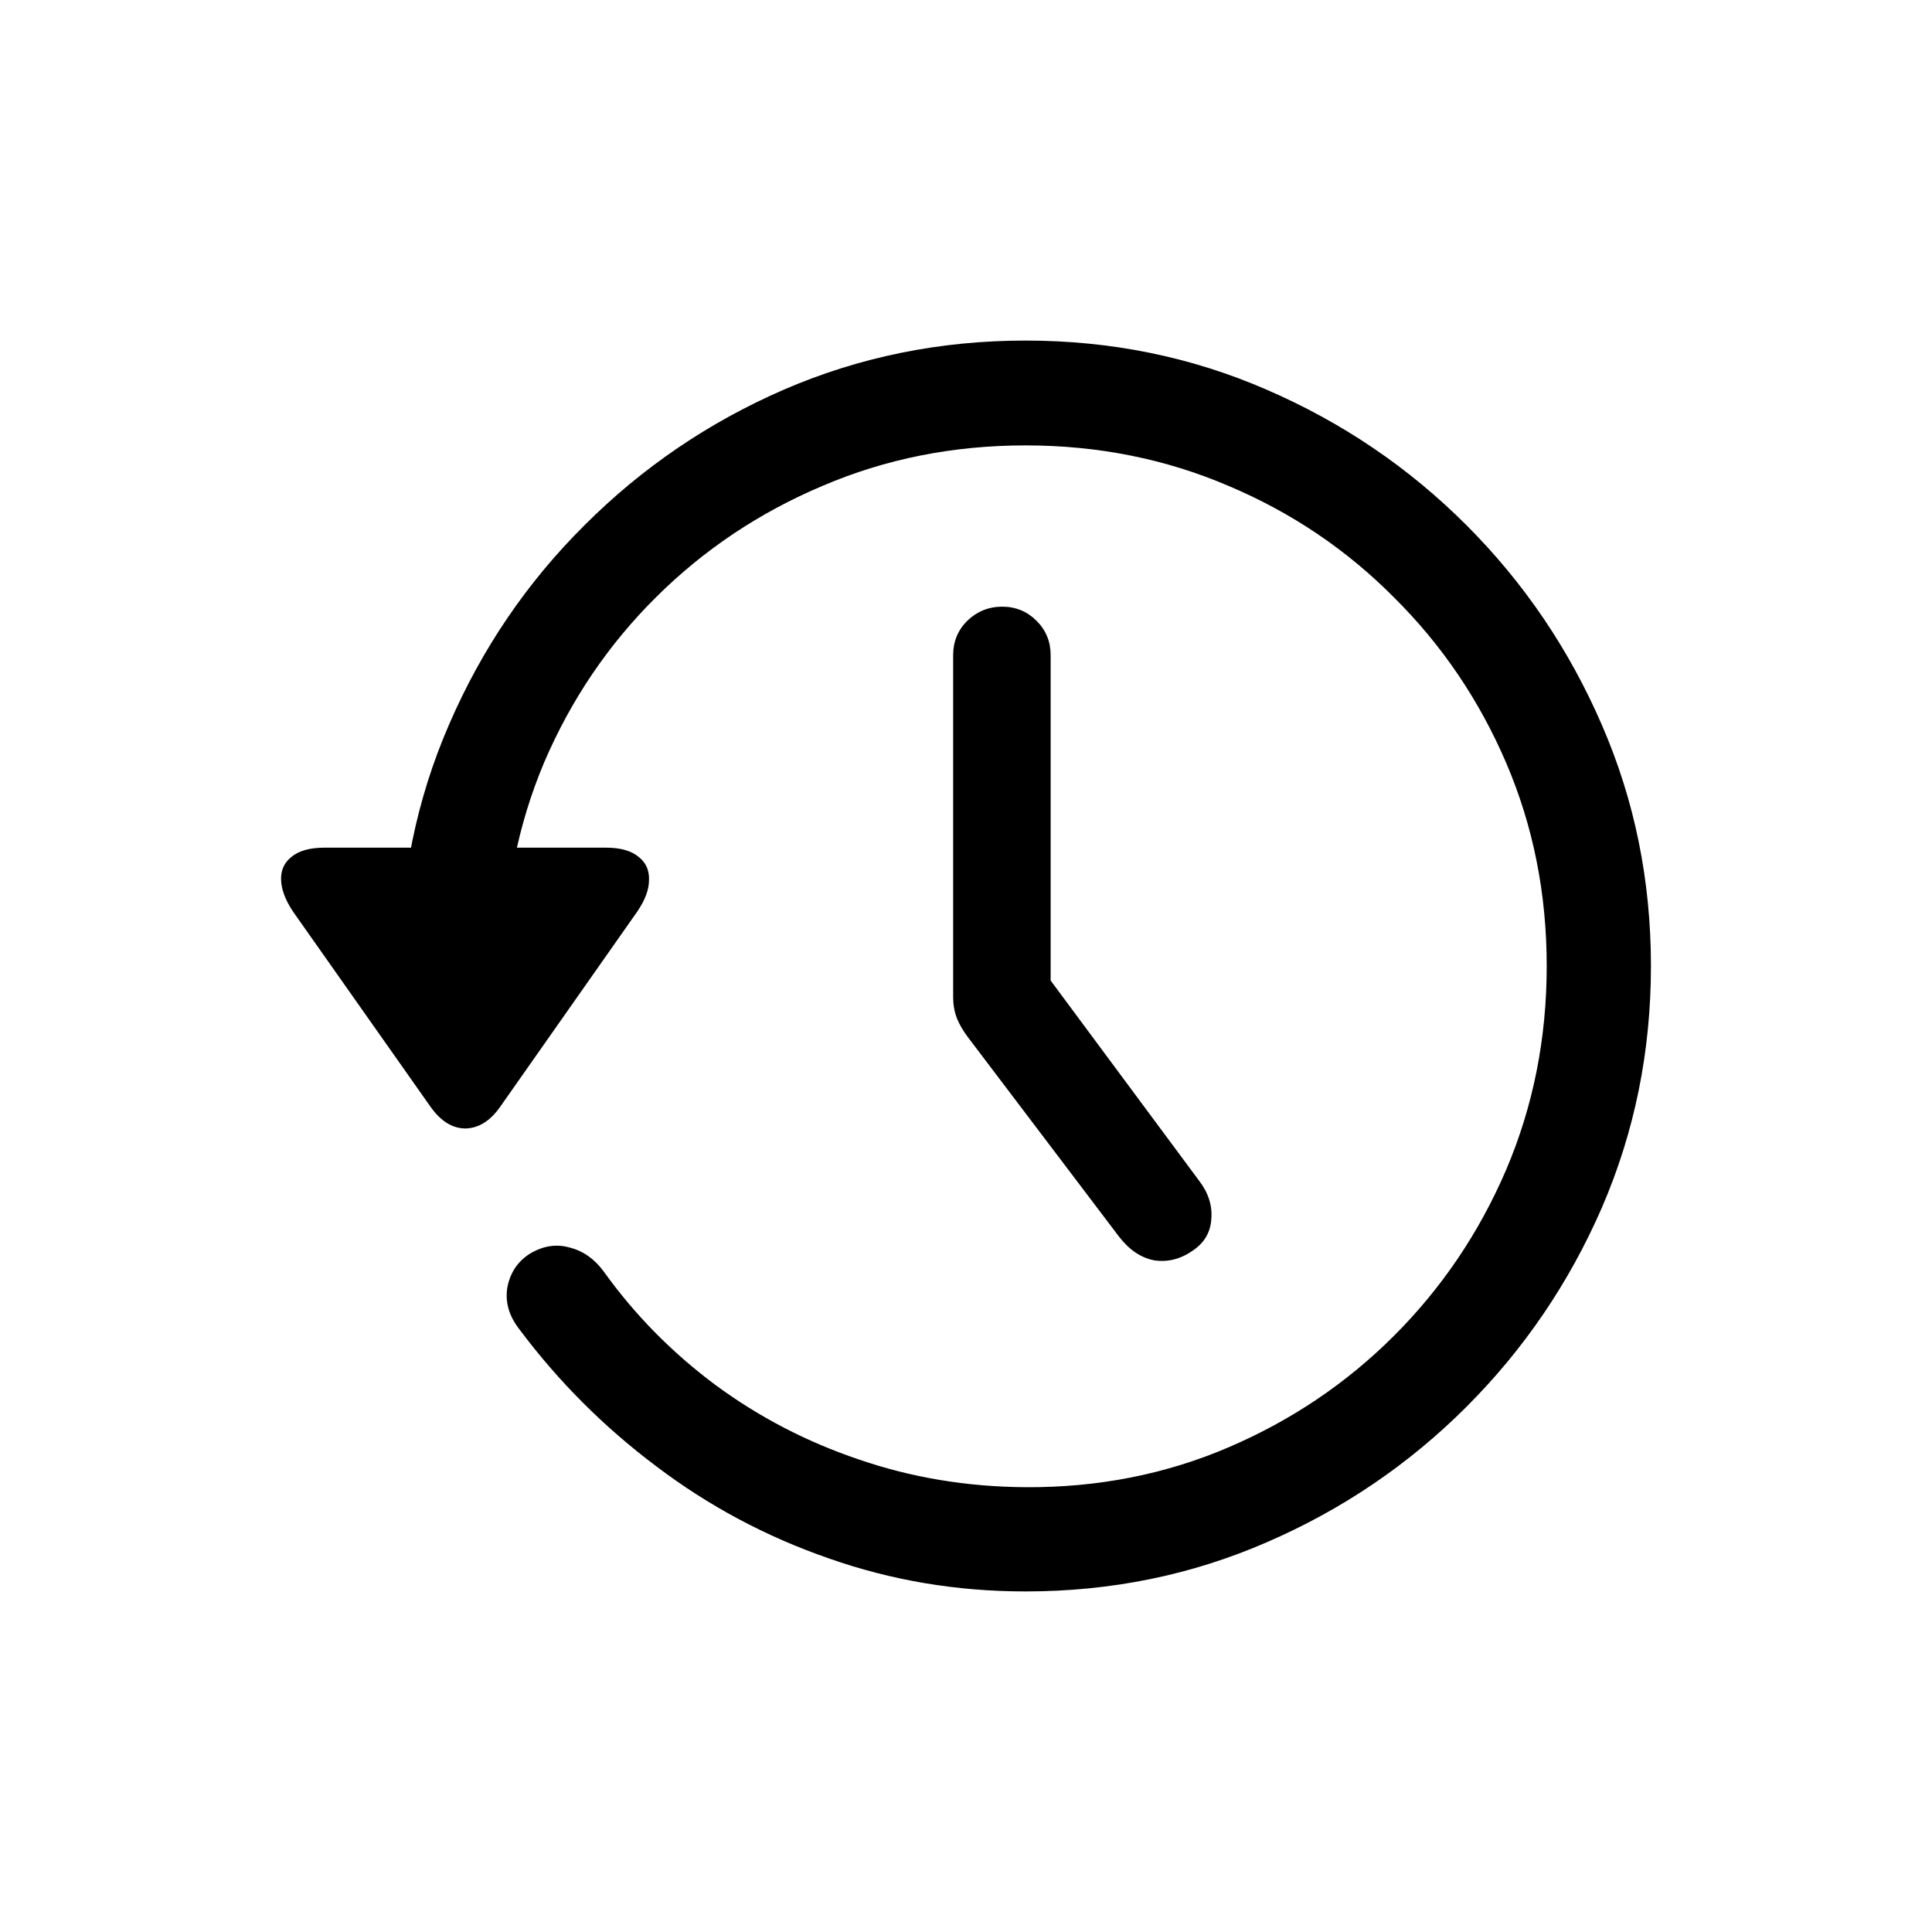 <svg xmlns="http://www.w3.org/2000/svg" xmlns:xlink="http://www.w3.org/1999/xlink" style="width: 100%; height: 100%" viewBox="0 0 80 80" preserveAspectRatio="none" width="80" height="80"><defs><svg width="80" height="80" viewBox="0 0 80 80" fill="none" xmlns="http://www.w3.org/2000/svg" id="svg-1870988067_2740">
<path d="M41.499 25.121C40.94 25.121 40.458 25.316 40.052 25.705C39.662 26.094 39.468 26.568 39.468 27.127V41.295C39.468 41.6 39.518 41.887 39.62 42.158C39.722 42.412 39.874 42.675 40.077 42.945L46.349 51.223C46.772 51.764 47.254 52.086 47.796 52.188C48.354 52.272 48.888 52.137 49.395 51.781C49.869 51.46 50.123 51.028 50.157 50.486C50.208 49.928 50.039 49.395 49.649 48.887L41.194 37.486L43.505 44.596V27.127C43.505 26.568 43.31 26.094 42.921 25.705C42.531 25.316 42.057 25.121 41.499 25.121ZM42.464 65.898C46.002 65.898 49.328 65.221 52.442 63.867C55.574 62.513 58.333 60.643 60.72 58.256C63.106 55.869 64.977 53.118 66.331 50.004C67.685 46.872 68.362 43.538 68.362 40C68.362 36.462 67.685 33.136 66.331 30.021C64.977 26.89 63.106 24.131 60.72 21.744C58.333 19.357 55.574 17.487 52.442 16.133C49.328 14.779 46.002 14.102 42.464 14.102C38.926 14.102 35.591 14.779 32.46 16.133C29.345 17.487 26.595 19.357 24.208 21.744C21.821 24.114 19.951 26.865 18.597 29.996C17.242 33.111 16.565 36.437 16.565 39.975H20.882C20.882 36.978 21.432 34.177 22.532 31.57C23.649 28.963 25.198 26.678 27.179 24.715C29.159 22.751 31.453 21.219 34.059 20.119C36.666 19.002 39.468 18.443 42.464 18.443C45.46 18.443 48.261 19.002 50.868 20.119C53.475 21.219 55.76 22.76 57.724 24.74C59.704 26.704 61.253 28.989 62.37 31.596C63.487 34.203 64.046 37.004 64.046 40C64.046 42.996 63.487 45.806 62.37 48.43C61.253 51.036 59.704 53.33 57.724 55.31C55.76 57.274 53.475 58.815 50.868 59.932C48.261 61.049 45.46 61.599 42.464 61.582C40.043 61.565 37.749 61.184 35.583 60.44C33.416 59.712 31.427 58.679 29.616 57.342C27.822 56.005 26.281 54.439 24.995 52.645C24.606 52.12 24.132 51.79 23.573 51.654C23.031 51.502 22.49 51.587 21.948 51.908C21.44 52.23 21.127 52.695 21.009 53.305C20.907 53.914 21.076 54.498 21.517 55.057C23.125 57.206 25.012 59.094 27.179 60.719C29.345 62.361 31.724 63.63 34.313 64.527C36.903 65.441 39.62 65.898 42.464 65.898ZM13.442 35.1C12.833 35.1 12.376 35.227 12.071 35.48C11.767 35.717 11.623 36.039 11.639 36.445C11.656 36.852 11.826 37.292 12.147 37.766L17.835 45.84C18.258 46.432 18.74 46.728 19.282 46.728C19.824 46.712 20.298 46.415 20.704 45.84L26.392 37.74C26.713 37.266 26.874 36.835 26.874 36.445C26.891 36.039 26.747 35.717 26.442 35.48C26.138 35.227 25.689 35.1 25.097 35.1H13.442Z" fill="black"></path>
</svg></defs><use href="#svg-1870988067_2740"></use></svg>